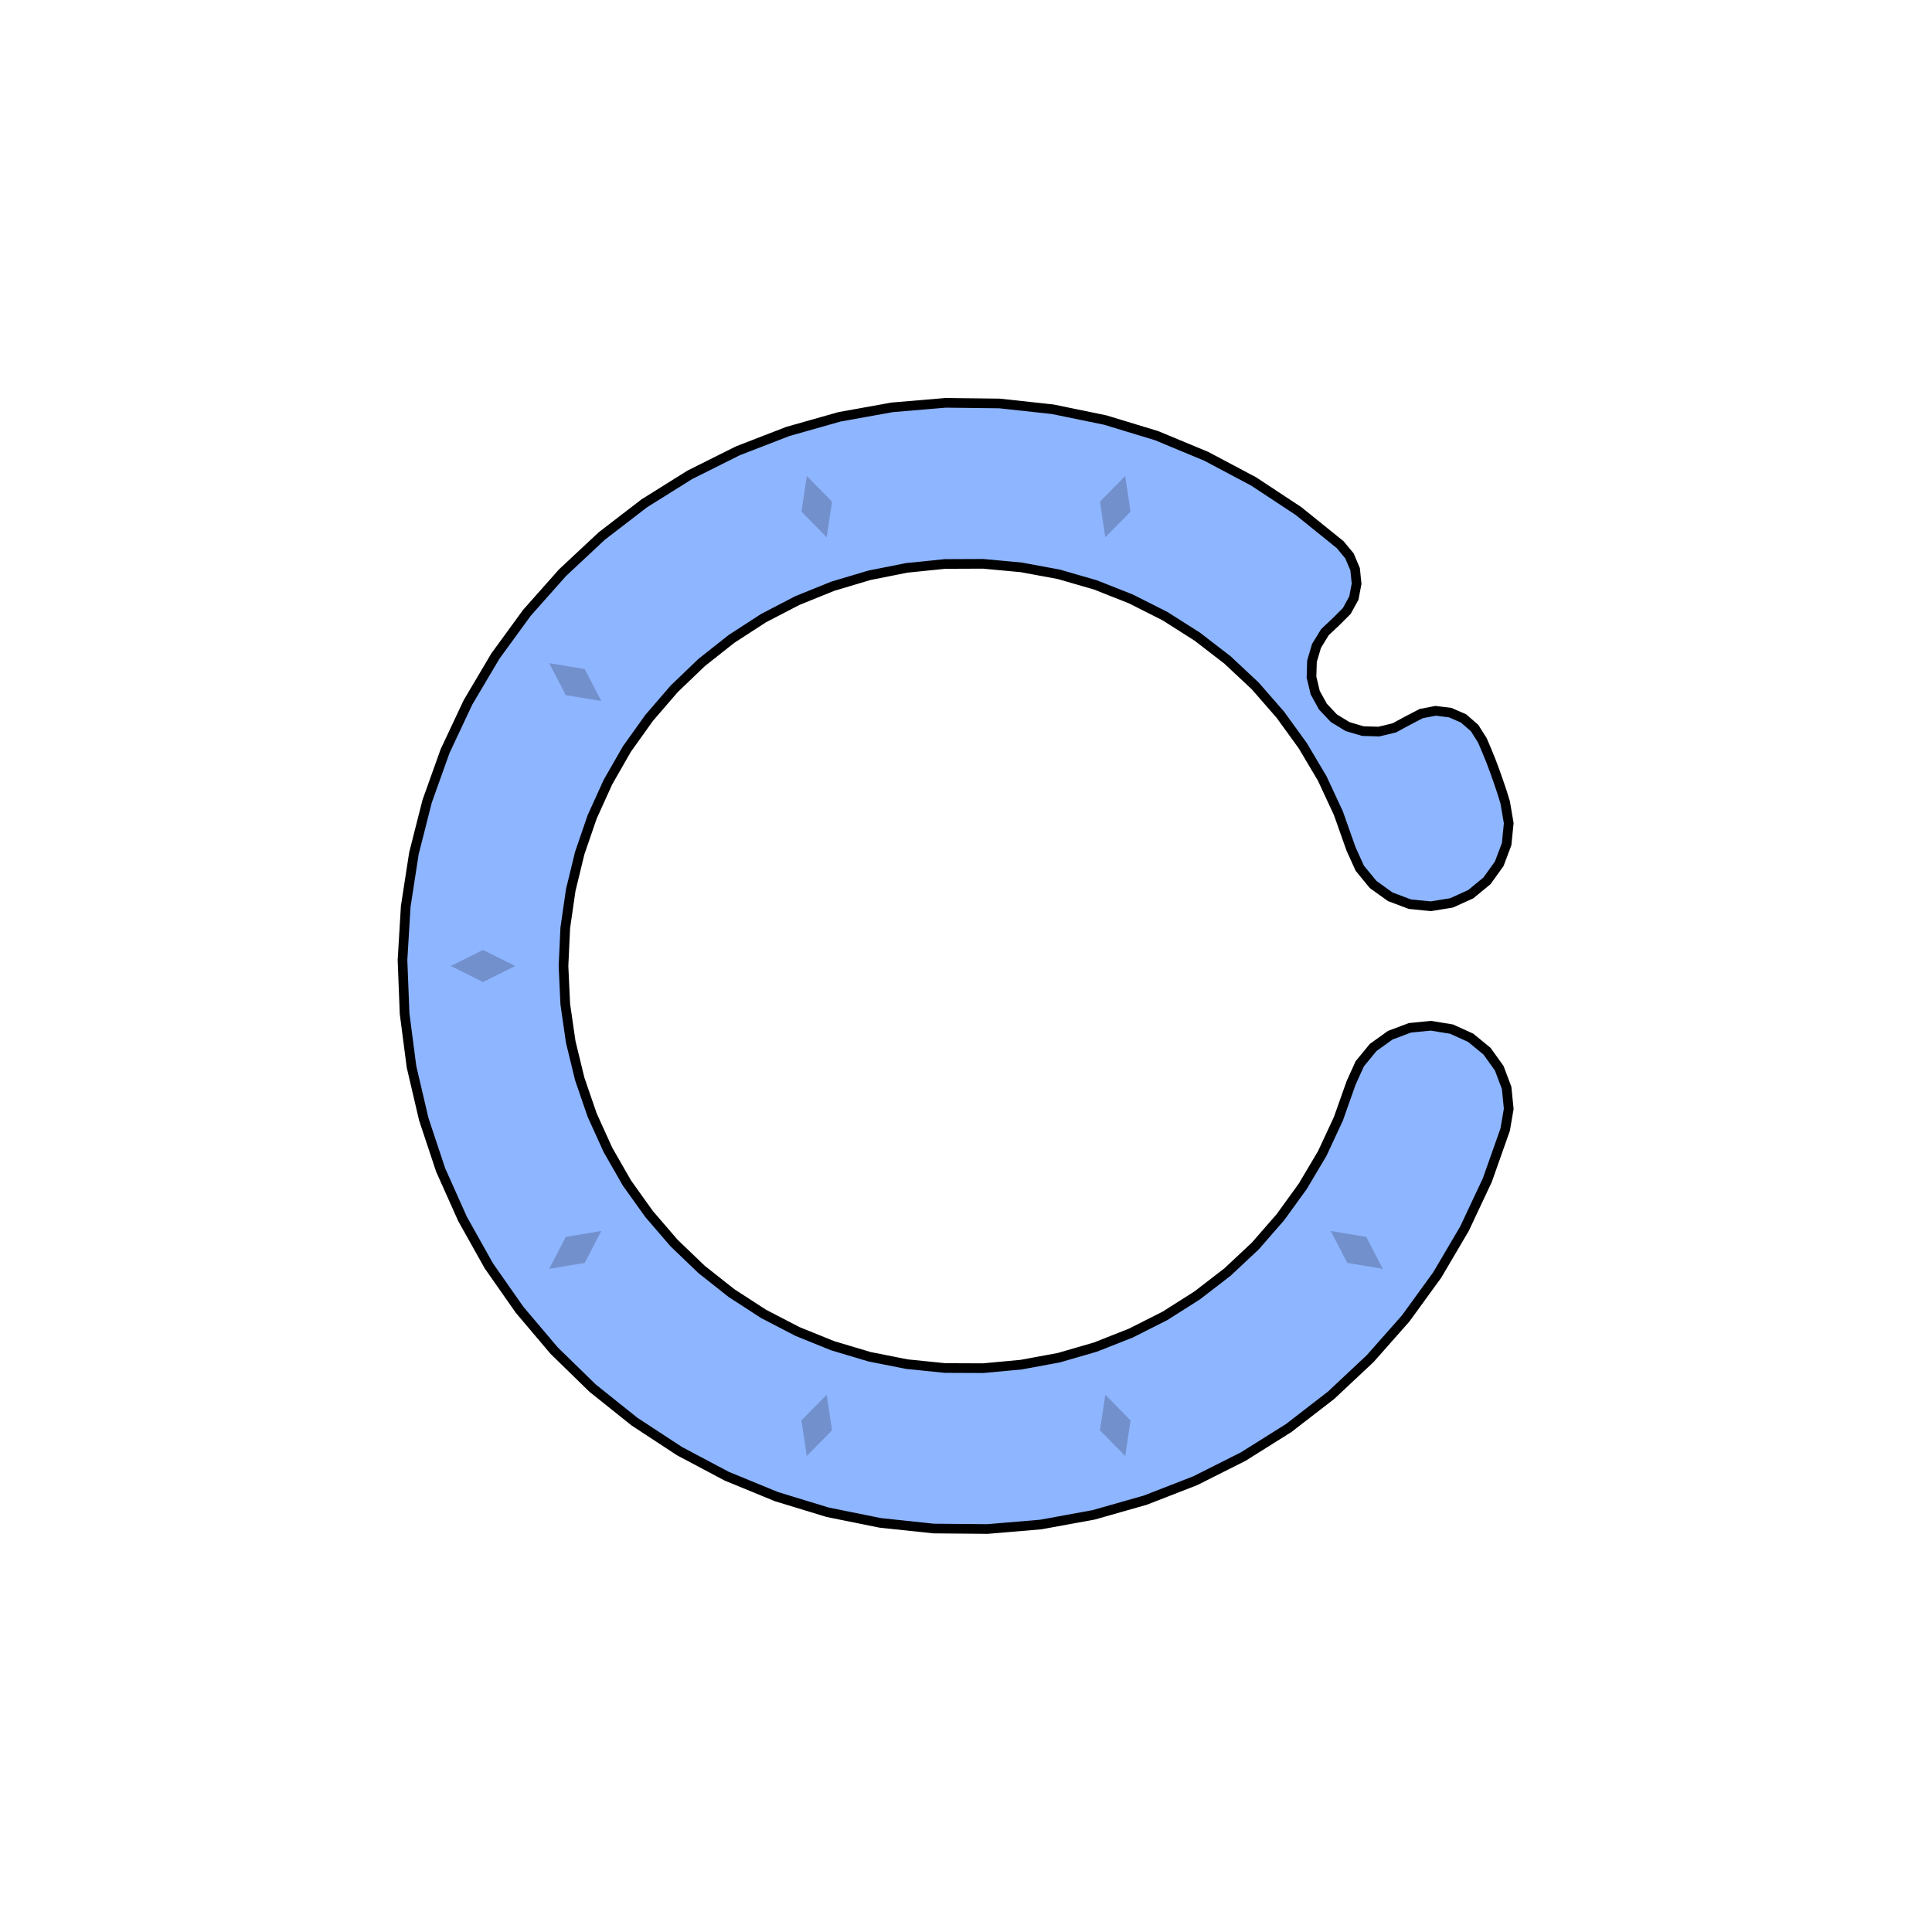 <svg xmlns='http://www.w3.org/2000/svg' viewBox='-6 -6 12 12'><path d='M3.349,-1.016 3.371,-0.887 3.358,-0.757 3.312,-0.635 3.236,-0.529 3.135,-0.446 3.016,-0.392 2.887,-0.371 2.757,-0.384 2.635,-0.43 2.529,-0.506 2.446,-0.607 2.392,-0.726 2.313,-0.949 2.213,-1.164 2.092,-1.368 1.953,-1.56 1.797,-1.739 1.624,-1.901 1.436,-2.046 1.236,-2.173 1.024,-2.28 0.804,-2.367 0.576,-2.433 0.343,-2.476 0.106,-2.498 -0.131,-2.497 -0.367,-2.473 -0.599,-2.427 -0.827,-2.359 -1.047,-2.27 -1.257,-2.161 -1.456,-2.032 -1.642,-1.885 -1.813,-1.721 -1.968,-1.541 -2.106,-1.348 -2.224,-1.142 -2.322,-0.926 -2.399,-0.702 -2.455,-0.472 -2.489,-0.237 -2.5,-1.41637461308075E-15 -2.489,0.237 -2.455,0.472 -2.399,0.702 -2.322,0.926 -2.224,1.142 -2.106,1.348 -1.968,1.541 -1.813,1.721 -1.642,1.885 -1.456,2.032 -1.257,2.161 -1.047,2.27 -0.827,2.359 -0.599,2.427 -0.367,2.473 -0.131,2.497 0.106,2.498 0.343,2.476 0.576,2.433 0.804,2.367 1.024,2.28 1.236,2.173 1.436,2.046 1.624,1.901 1.797,1.739 1.953,1.56 2.092,1.368 2.213,1.164 2.313,0.949 2.392,0.726 2.446,0.607 2.529,0.506 2.635,0.43 2.757,0.384 2.887,0.371 3.016,0.392 3.135,0.446 3.236,0.529 3.312,0.635 3.358,0.757 3.371,0.887 3.349,1.016 3.238,1.33 3.096,1.632 2.927,1.919 2.731,2.189 2.511,2.438 2.268,2.666 2.004,2.87 1.722,3.047 1.424,3.197 1.113,3.318 0.793,3.409 0.465,3.469 0.133,3.497 -0.201,3.494 -0.532,3.459 -0.859,3.393 -1.177,3.296 -1.486,3.169 -1.78,3.013 -2.059,2.83 -2.319,2.622 -2.558,2.389 -2.773,2.135 -2.964,1.862 -3.127,1.571 -3.263,1.267 -3.368,0.951 -3.444,0.626 -3.487,0.296 -3.5,-0.037 -3.48,-0.37 -3.429,-0.7 -3.347,-1.023 -3.235,-1.336 -3.093,-1.638 -2.923,-1.925 -2.727,-2.194 -2.506,-2.443 -2.262,-2.671 -1.998,-2.874 -1.715,-3.051 -1.417,-3.2 -1.107,-3.32 -0.786,-3.411 -0.458,-3.47 -0.126,-3.498 0.208,-3.494 0.539,-3.458 0.865,-3.391 1.184,-3.294 1.492,-3.166 1.786,-3.01 2.065,-2.826 2.324,-2.617 2.382,-2.547 2.417,-2.464 2.426,-2.374 2.409,-2.285 2.365,-2.205 2.301,-2.141 2.229,-2.073 2.177,-1.988 2.149,-1.893 2.146,-1.794 2.169,-1.698 2.217,-1.611 2.285,-1.539 2.37,-1.487 2.465,-1.459 2.564,-1.456 2.66,-1.479 2.747,-1.526 2.828,-1.568 2.917,-1.585 3.007,-1.574 3.09,-1.538 3.159,-1.478 3.207,-1.402 3.234,-1.339 3.26,-1.275 3.284,-1.211 3.307,-1.146 3.329,-1.081z' fill='#8eb5ff' stroke-width='.06' stroke='#000' /><g fill='rgba(0, 0, 0, .2)'><path transform='rotate(-54)' d='M0,2.8 L.1,3 0,3.2 -.1,3z' /><path transform='rotate(-18)' d='M0,2.8 L.1,3 0,3.2 -.1,3z' /><path transform='rotate(18)' d='M0,2.8 L.1,3 0,3.2 -.1,3z' /><path transform='rotate(54)' d='M0,2.8 L.1,3 0,3.2 -.1,3z' /><path transform='rotate(90)' d='M0,2.8 L.1,3 0,3.2 -.1,3z' /><path transform='rotate(126)' d='M0,2.8 L.1,3 0,3.2 -.1,3z' /><path transform='rotate(162)' d='M0,2.8 L.1,3 0,3.2 -.1,3z' /><path transform='rotate(198)' d='M0,2.8 L.1,3 0,3.2 -.1,3z' /></g></svg>